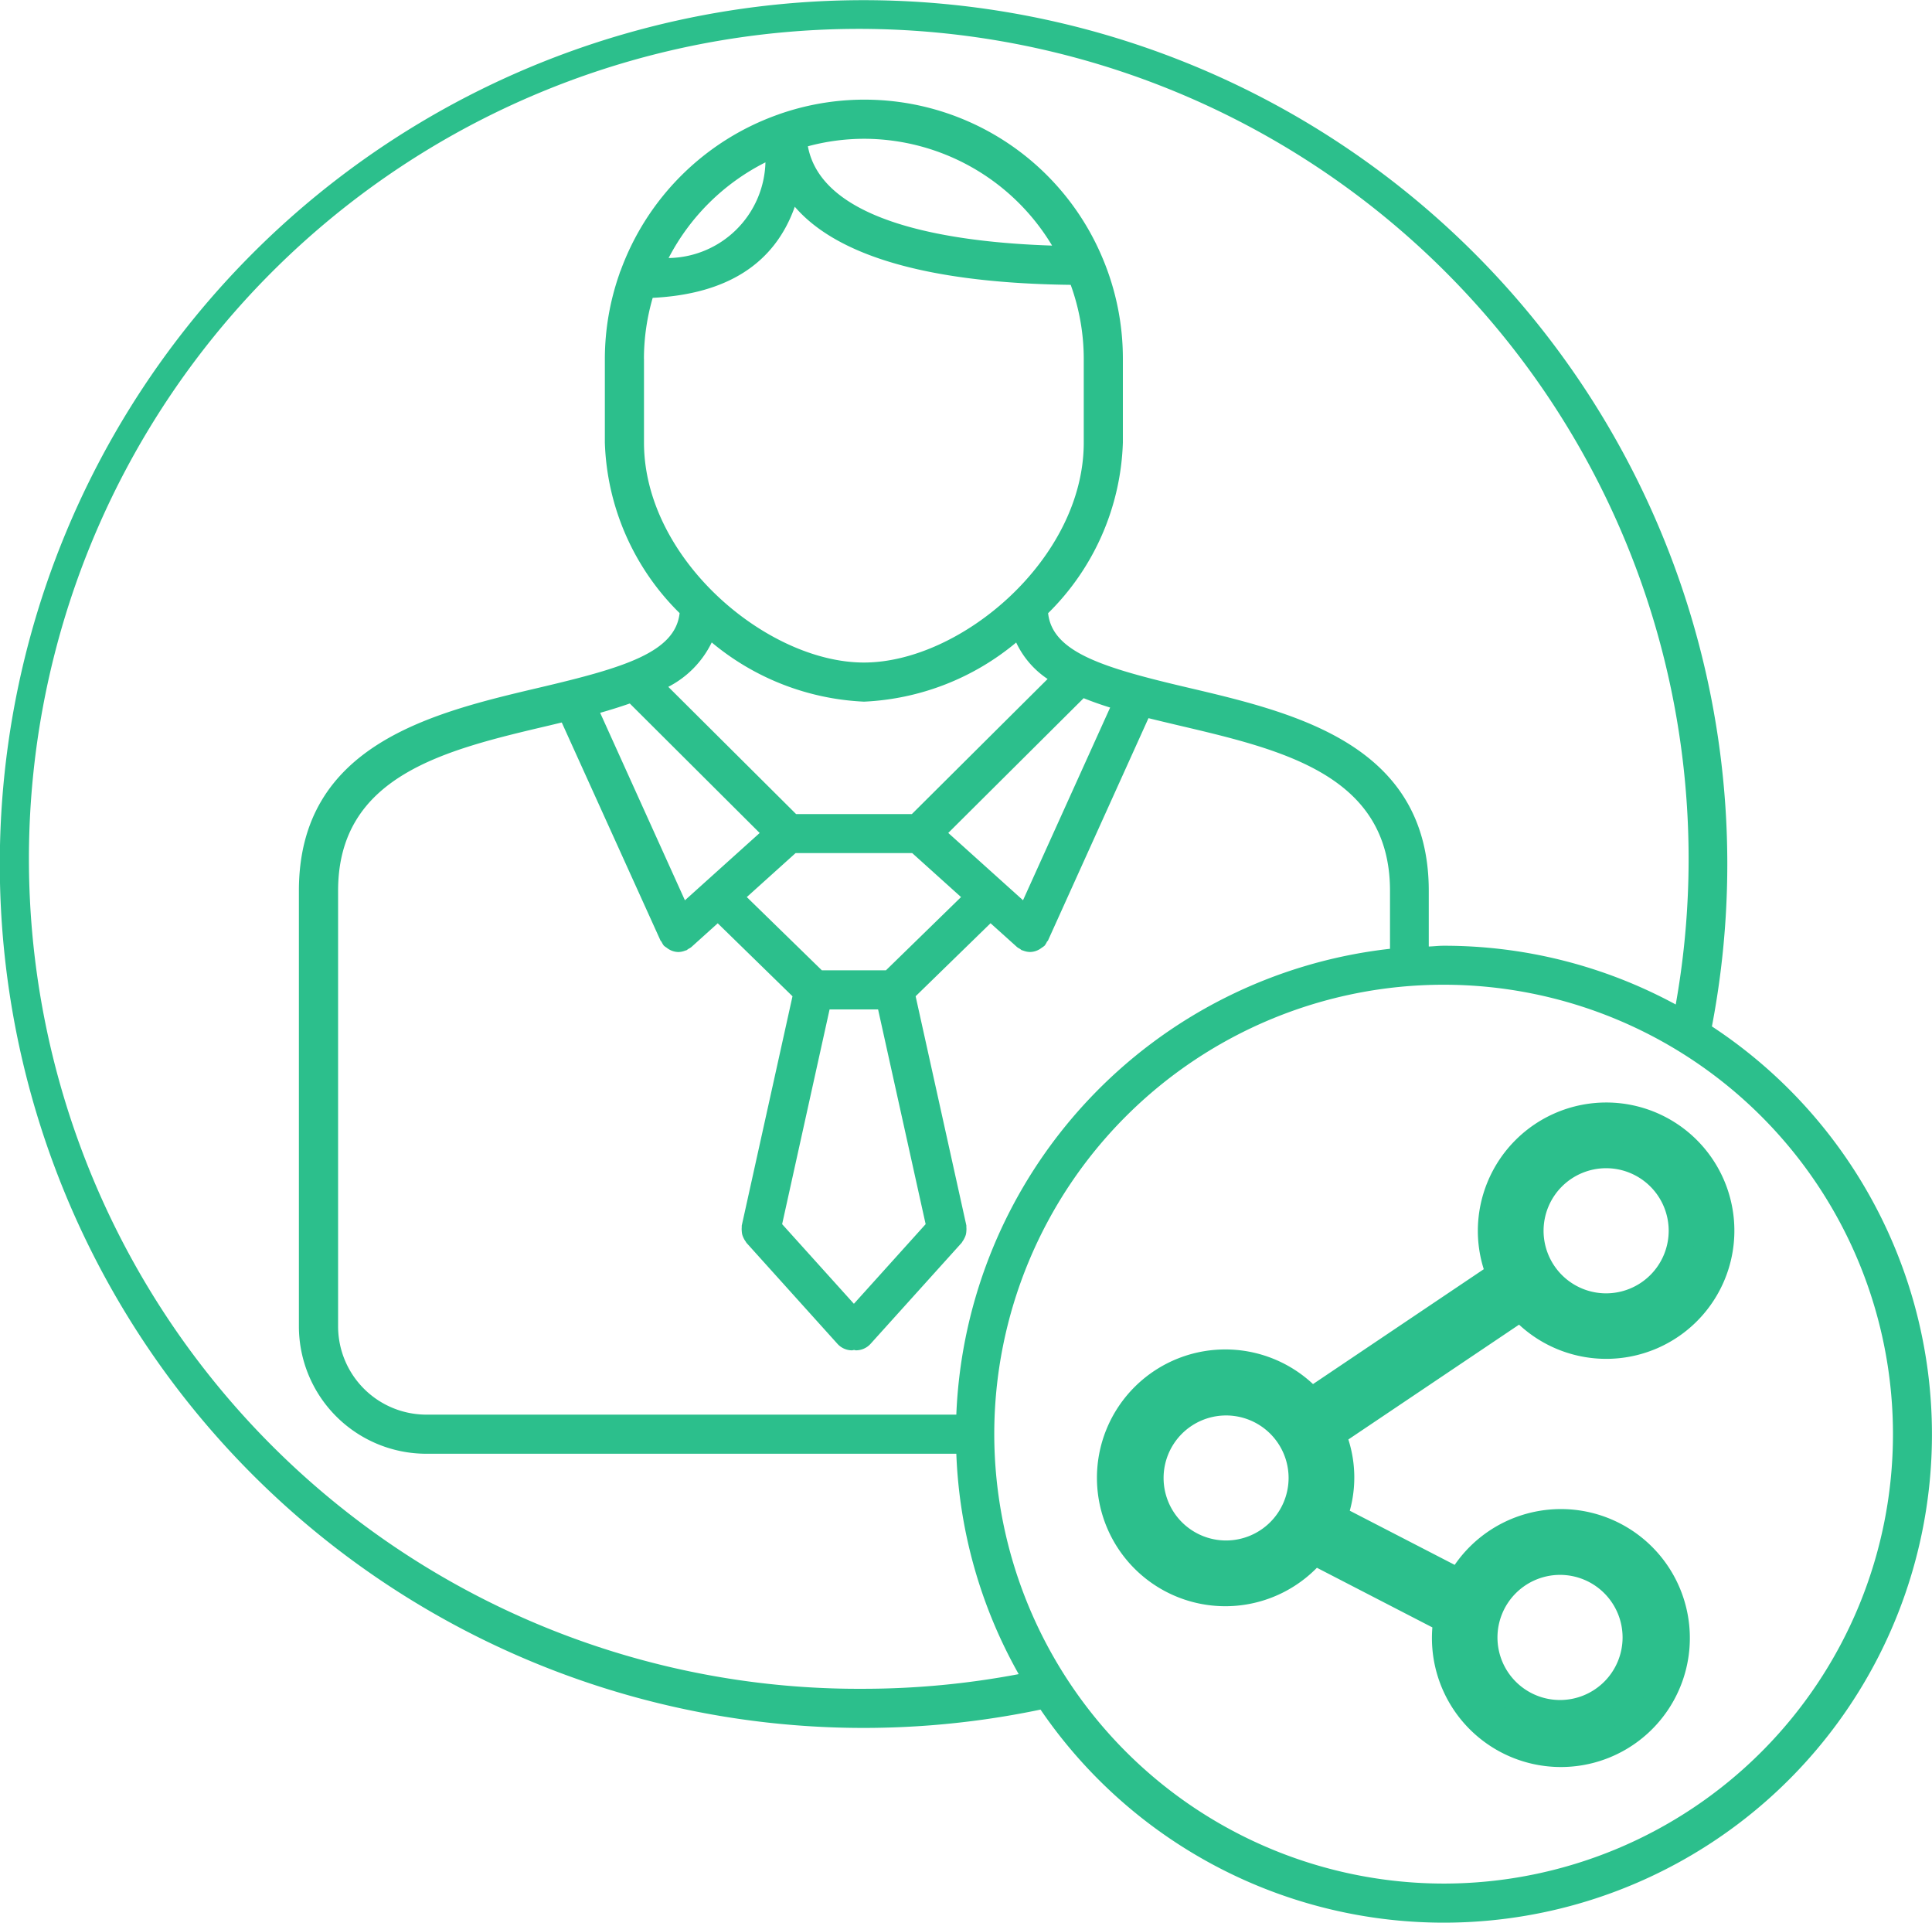 <svg xmlns="http://www.w3.org/2000/svg" width="72.361" height="72.001" viewBox="0 0 72.361 72.001">
  <g id="noun_social_profile_2376275" data-name="noun_social profile_2376275" transform="translate(-7.782 -7.906)">
    <path id="Path_2969" data-name="Path 2969" d="M71.9,46.344A32.351,32.351,0,1,0,46.754,71.928,18.284,18.284,0,1,0,71.9,46.344ZM40.138,71.149A31.081,31.081,0,1,1,70.545,45.523a18.19,18.19,0,0,0-8.692-2.2c-.189,0-.37.023-.558.029V41.266c0-5.489-5.011-6.668-9.036-7.613-3.133-.736-5.063-1.312-5.221-2.784a9.386,9.386,0,0,0,2.8-6.389V21.341a9.675,9.675,0,0,0-.763-3.774.005.005,0,0,1,0,0,9.666,9.666,0,0,0-12.069-5.4.463.463,0,0,0-.063.023,9.735,9.735,0,0,0-5.914,5.845.817.817,0,0,0-.047.126,9.654,9.654,0,0,0-.546,3.178v3.138a9.383,9.383,0,0,0,2.8,6.389c-.16,1.471-2.092,2.046-5.223,2.783-4.025.946-9.036,2.124-9.036,7.613V57.576a4.774,4.774,0,0,0,4.768,4.771H43.6A18.178,18.178,0,0,0,45.936,70.6,31.327,31.327,0,0,1,40.138,71.149ZM43.6,60.882H23.745a3.309,3.309,0,0,1-3.3-3.307V41.264c0-4.33,4.02-5.276,7.907-6.189l.47-.113,3.7,8.169c.007.019.028.026.037.042a.729.729,0,0,0,.086.145.707.707,0,0,0,.108.079.58.58,0,0,0,.086.061.715.715,0,0,0,.348.1h0a.722.722,0,0,0,.275-.06c.007,0,.015,0,.022,0a.9.9,0,0,0,.076-.054.749.749,0,0,0,.113-.069l.991-.893,2.8,2.733-1.9,8.585a.391.391,0,0,0,0,.059.726.726,0,0,0,0,.149.693.693,0,0,0,.019.136.9.9,0,0,0,.05.126.7.7,0,0,0,.076.127.475.475,0,0,0,.031.051l3.409,3.784a.734.734,0,0,0,.545.242c.025,0,.05-.012.073-.013s.05.013.075.013a.736.736,0,0,0,.545-.242L43.8,54.447a.476.476,0,0,0,.031-.051.691.691,0,0,0,.075-.127.724.724,0,0,0,.051-.127.7.7,0,0,0,.019-.135.85.85,0,0,0,0-.149c0-.02,0-.04,0-.06l-1.9-8.584,2.806-2.734.994.894a.69.69,0,0,0,.108.066.642.642,0,0,0,.079.057c.007,0,.015,0,.022,0a.749.749,0,0,0,.28.06.727.727,0,0,0,.348-.1.865.865,0,0,0,.088-.061.707.707,0,0,0,.108-.079.806.806,0,0,0,.086-.145c.01-.018.029-.025.037-.042l3.765-8.33c.379.094.761.184,1.14.274,3.886.913,7.906,1.858,7.906,6.189v2.174A18.3,18.3,0,0,0,43.6,60.882ZM31.9,21.341a8.21,8.21,0,0,1,.328-2.281c2.772-.138,4.564-1.271,5.322-3.412,1.361,1.582,4.34,2.853,10.334,2.925a8.154,8.154,0,0,1,.489,2.768v3.138c0,4.359-4.605,8.238-8.234,8.238h0c-3.63,0-8.237-3.879-8.237-8.238V21.341Zm.924-3.772a8.282,8.282,0,0,1,3.627-3.583A3.682,3.682,0,0,1,32.822,17.569Zm5.218-4.185a8.142,8.142,0,0,1,2.1-.281,8.23,8.23,0,0,1,7.045,4C43.506,16.984,38.58,16.28,38.04,13.384Zm-3.6,18.583a9.577,9.577,0,0,0,5.7,2.215h0a9.564,9.564,0,0,0,5.7-2.215,3.355,3.355,0,0,0,1.177,1.366l-5.085,5.06H37.6l-4.788-4.766A3.671,3.671,0,0,0,34.438,31.966Zm11.656,9.652-2.8-2.521,5.071-5.046q.474.191.992.351ZM39.764,56.731l-2.688-2.982,1.777-8.041h1.817l1.781,8.041Zm1.2-12.488h-2.4L35.752,41.5l1.828-1.647h4.368L43.777,41.5ZM31.37,34.251,36.235,39.1l-2.8,2.521L30.26,34.6C30.642,34.491,31.011,34.376,31.37,34.251ZM61.852,78.443A16.848,16.848,0,0,1,45.021,61.62s0,0,0-.006,0,0,0-.006A16.83,16.83,0,1,1,61.852,78.443Z" transform="translate(0)" fill="#2cbf8c"/>
    <path id="Path_2970" data-name="Path 2970" d="M54.752,36.453a4.311,4.311,0,0,0-4.305,4.308,4.254,4.254,0,0,0,.326,1.631l-7.066,4.753a4.308,4.308,0,1,0,.1,5.611l4.975,2.569a4.33,4.33,0,1,0,.48-1.4l-4.719-2.436a4.164,4.164,0,0,0-.051-3.112l7.064-4.751a4.3,4.3,0,1,0,3.193-7.173Zm-1.729,16.69a2.843,2.843,0,1,1-2.841,2.841A2.845,2.845,0,0,1,53.023,53.143Zm-12.505-.288a2.841,2.841,0,1,1,2.841-2.841A2.845,2.845,0,0,1,40.518,52.855ZM54.752,43.6a2.843,2.843,0,1,1,2.843-2.841A2.845,2.845,0,0,1,54.752,43.6Z" transform="translate(13.186 13.24)" fill="#2cbf8c" stroke="#2cbf8c" stroke-width="1"/>
  </g>
</svg>
